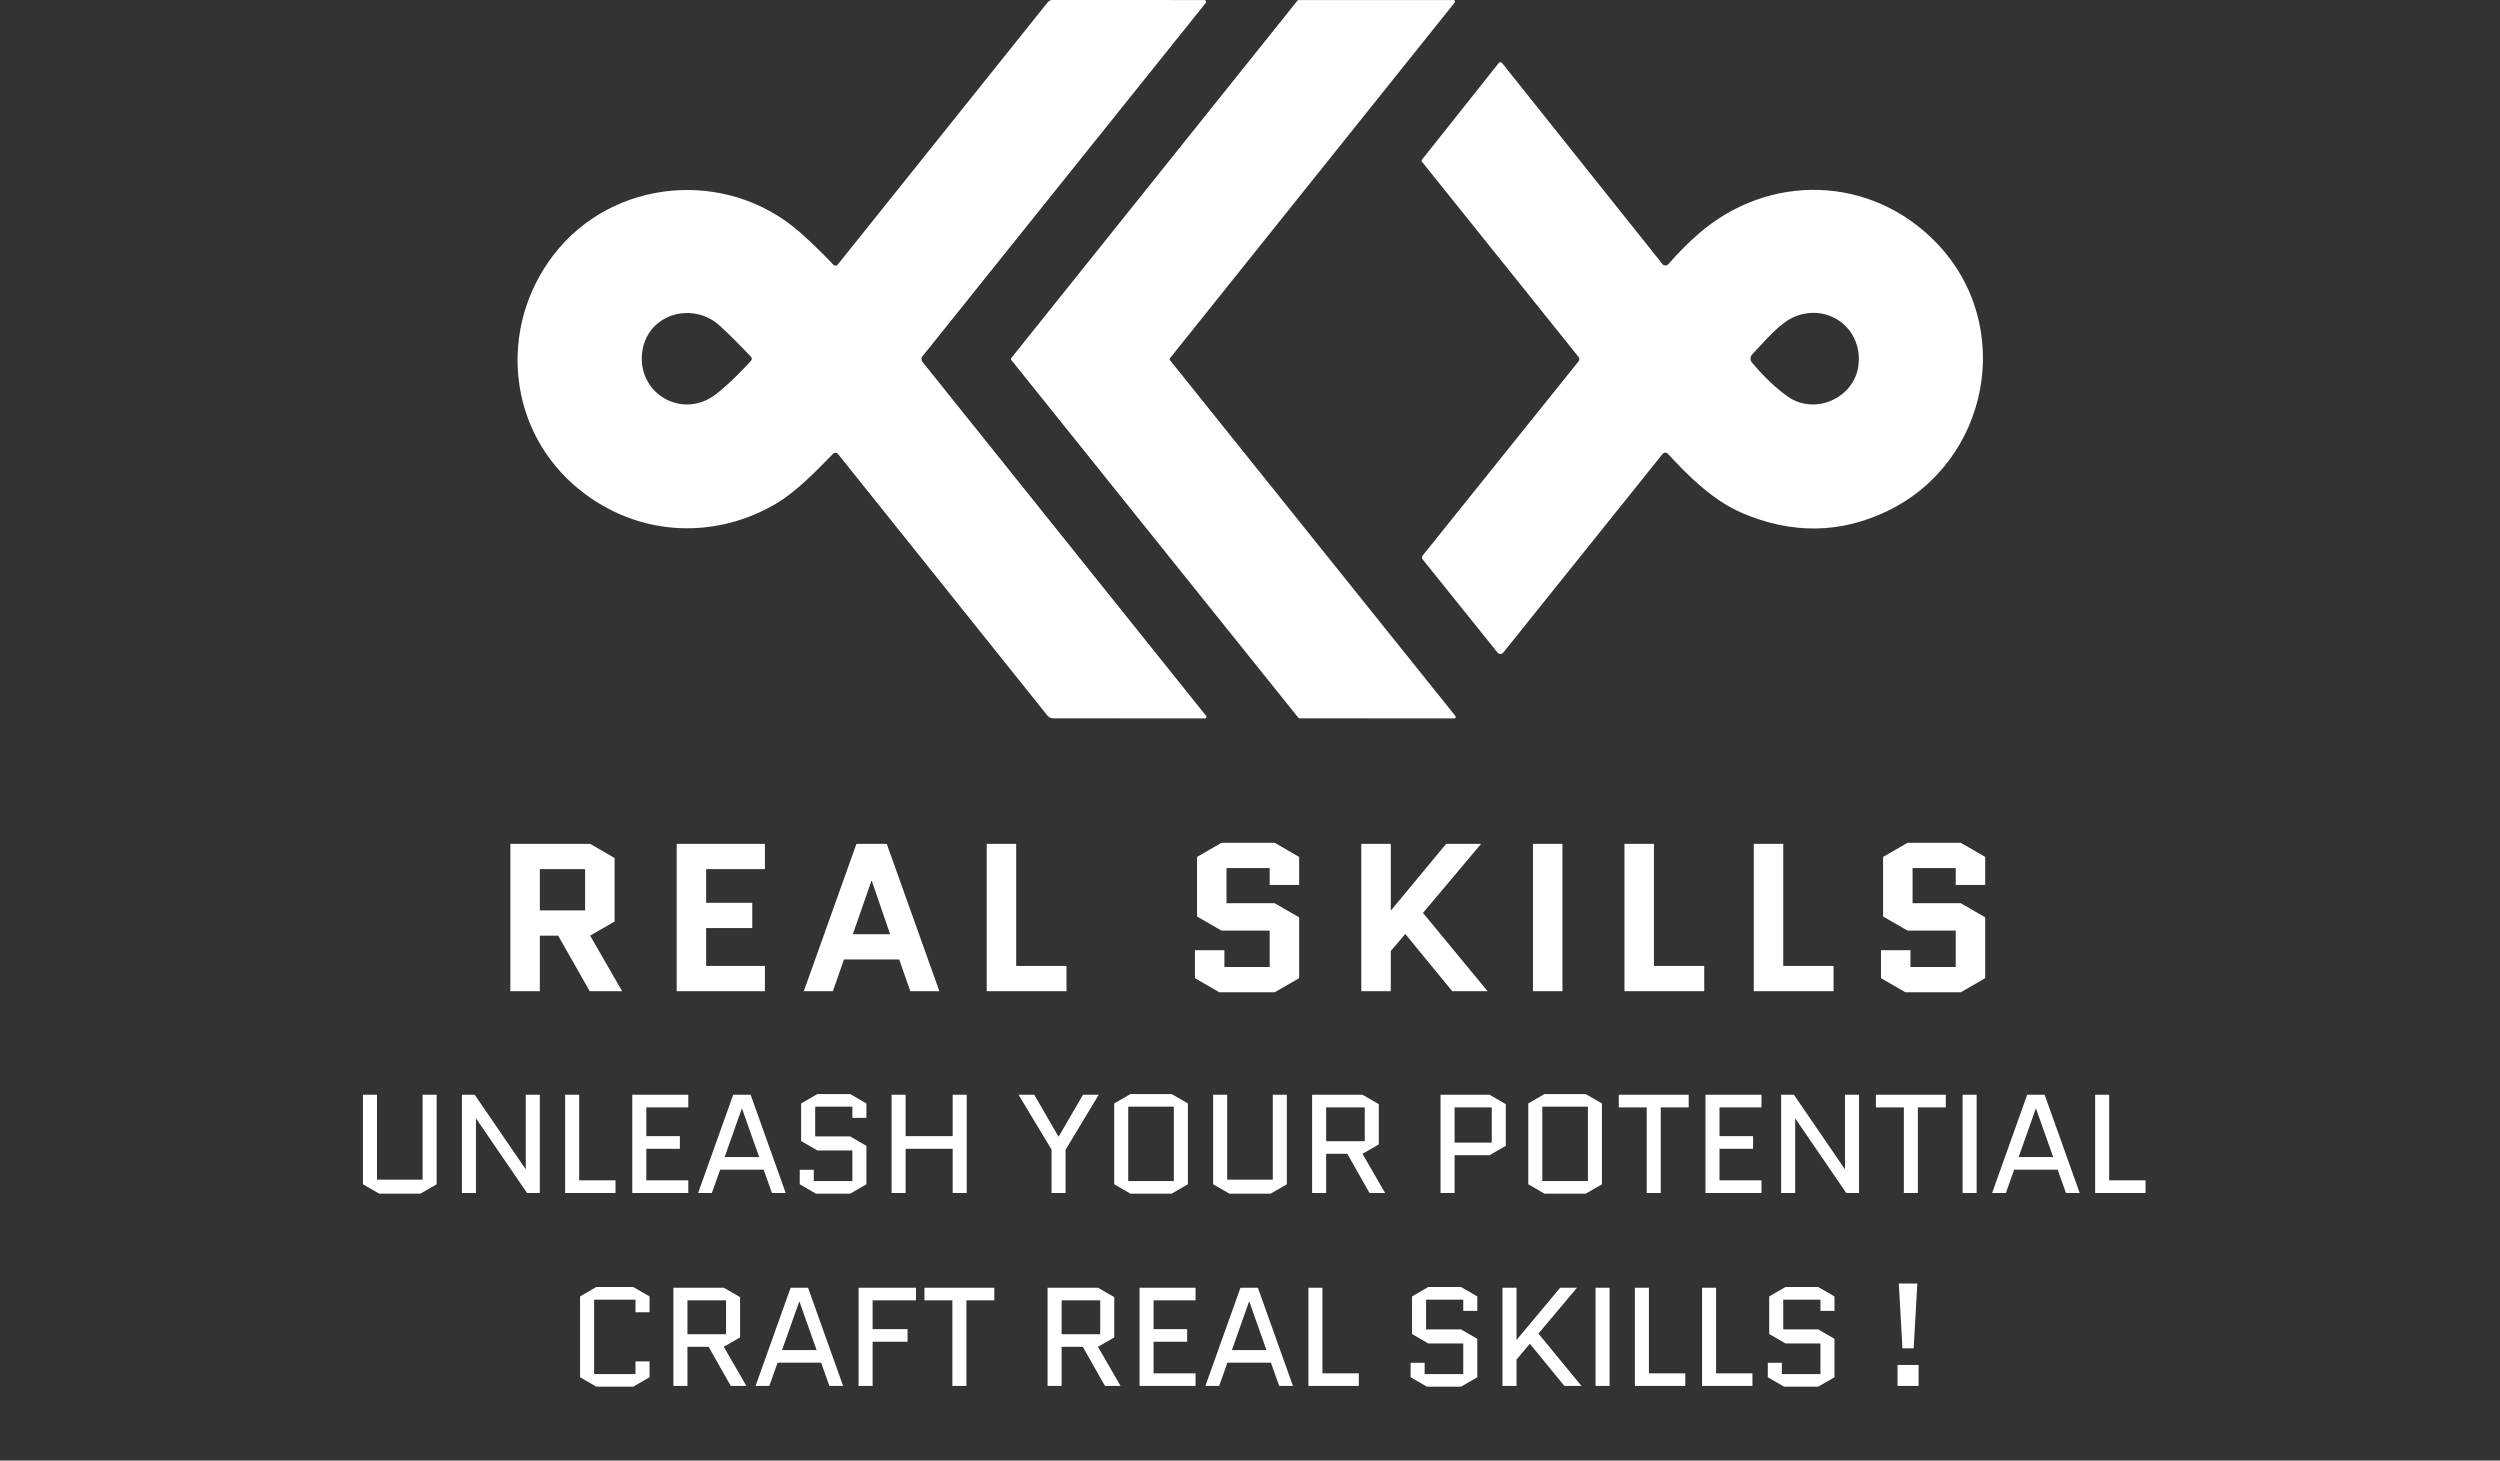 <svg width="570" height="333" viewBox="0 0 570 333" fill="none" xmlns="http://www.w3.org/2000/svg">
<rect x="0" y="0" width="570" height="333" fill="#333333" stroke="none"/>
<path d="M96.355 249.6H99.555V270.016L95.843 272.16H86.467L82.755 270.016V249.6H85.955V268.96H96.355V249.6ZM108.518 255.072V272H105.318V249.6H108.23L119.814 266.528H119.878V249.6H123.078V272H120.166L108.582 255.072H108.518ZM128.849 272V249.6H132.049V269.12H140.337V272H128.849ZM147.361 261.92V269.12H156.929V272H144.161V249.6H156.929V252.48H147.361V259.04H155.009V261.92H147.361ZM171.139 249.6L179.139 272H176.003L174.115 266.688H164.195L162.307 272H159.171L167.171 249.6H171.139ZM169.123 252.768L165.219 263.808H173.091L169.187 252.768H169.123ZM182.661 260.16V251.584L186.373 249.44H193.829L197.541 251.584V254.88H194.341V252.32H185.861V259.104H193.829L197.541 261.248V270.016L193.829 272.16H186.053L182.341 270.016V266.72H185.541V269.28H194.341V262.304H186.373L182.661 260.16ZM206.486 261.92V272H203.286V249.6H206.486V259.04H217.206V249.6H220.406V272H217.206V261.92H206.486ZM239.754 272V262.112L232.234 249.6H235.818L241.322 259.136H241.386L246.922 249.6H250.506L242.954 262.144V272H239.754ZM270.836 270.016L267.124 272.16H257.748L254.036 270.016V251.584L257.748 249.44H267.124L270.836 251.584V270.016ZM257.236 252.32V269.28H267.636V252.32H257.236ZM290.199 249.6H293.399V270.016L289.687 272.16H280.311L276.599 270.016V249.6H279.799V268.96H290.199V249.6ZM307.193 263.072H302.361V272H299.161V249.6H310.649L314.361 251.744V260.928L310.649 263.072L315.801 272H312.249L307.193 263.072ZM302.361 252.48V260.192H311.161V252.48H302.361ZM328.443 272V249.6H339.611L343.323 251.744V261.248L339.611 263.392H331.643V272H328.443ZM331.643 252.48V260.512H340.123V252.48H331.643ZM365.243 270.016L361.531 272.16H352.155L348.443 270.016V251.584L352.155 249.44H361.531L365.243 251.584V270.016ZM351.643 252.32V269.28H362.043V252.32H351.643ZM378.653 252.48V272H375.453V252.48H369.085V249.6H385.021V252.48H378.653ZM392.049 261.92V269.12H401.617V272H388.849V249.6H401.617V252.48H392.049V259.04H399.697V261.92H392.049ZM409.299 255.072V272H406.099V249.6H409.011L420.595 266.528H420.659V249.6H423.859V272H420.947L409.363 255.072H409.299ZM437.278 252.48V272H434.078V252.48H427.71V249.6H443.646V252.48H437.278ZM447.474 272V249.6H450.674V272H447.474ZM466.171 249.6L474.171 272H471.035L469.147 266.688H459.227L457.339 272H454.203L462.203 249.6H466.171ZM464.155 252.768L460.251 263.808H468.123L464.219 252.768H464.155ZM477.693 272V249.6H480.893V269.12H489.181V272H477.693ZM144.895 310.4H148.095V314.016L144.383 316.16H135.967L132.255 314.016V295.584L135.967 293.44H144.383L148.095 295.584V299.2H144.895V296.32H135.455V313.28H144.895V310.4ZM161.568 307.072H156.736V316H153.536V293.6H165.024L168.736 295.744V304.928L165.024 307.072L170.176 316H166.624L161.568 307.072ZM156.736 296.48V304.192H165.536V296.48H156.736ZM184.233 293.6L192.233 316H189.097L187.209 310.688H177.289L175.401 316H172.265L180.265 293.6H184.233ZM182.217 296.768L178.313 307.808H186.185L182.281 296.768H182.217ZM198.955 305.92V316H195.755V293.6H208.843V296.48H198.955V303.04H206.923V305.92H198.955ZM220.341 296.48V316H217.141V296.48H210.773V293.6H226.708V296.48H220.341ZM246.881 307.072H242.049V316H238.849V293.6H250.337L254.049 295.744V304.928L250.337 307.072L255.489 316H251.937L246.881 307.072ZM242.049 296.48V304.192H250.849V296.48H242.049ZM263.018 305.92V313.12H272.586V316H259.818V293.6H272.586V296.48H263.018V303.04H270.666V305.92H263.018ZM286.796 293.6L294.796 316H291.66L289.772 310.688H279.852L277.964 316H274.828L282.828 293.6H286.796ZM284.78 296.768L280.876 307.808H288.748L284.844 296.768H284.78ZM298.318 316V293.6H301.518V313.12H309.806V316H298.318ZM321.943 304.16V295.584L325.655 293.44H333.111L336.823 295.584V298.88H333.623V296.32H325.143V303.104H333.111L336.823 305.248V314.016L333.111 316.16H325.335L321.623 314.016V310.72H324.823V313.28H333.623V306.304H325.655L321.943 304.16ZM342.568 316V293.6H345.768V305.44H345.832L355.72 293.6H359.56L350.76 304.064L360.584 316H356.68L348.808 306.368L345.768 309.984V316H342.568ZM363.786 316V293.6H366.986V316H363.786ZM372.755 316V293.6H375.955V313.12H384.243V316H372.755ZM388.068 316V293.6H391.268V313.12H399.556V316H388.068ZM403.38 304.16V295.584L407.092 293.44H414.548L418.26 295.584V298.88H415.06V296.32H406.58V303.104H414.548L418.26 305.248V314.016L414.548 316.16H406.772L403.06 314.016V310.72H406.26V313.28H415.06V306.304H407.092L403.38 304.16ZM432.638 316V311.2H437.438V316H432.638ZM433.758 307.424L432.926 292.64H437.15L436.318 307.424H433.758Z" fill="white"/>
<path d="M189.972 103.428C185.77 107.709 181.252 112.476 176.075 115.336C161.803 123.248 144.952 121.919 132.243 111.745C115.575 98.387 113.494 74.642 126.223 58.099C139.714 40.582 165.863 38.28 182.552 53.109C185.144 55.415 187.631 57.832 190.013 60.361C190.076 60.43 190.153 60.484 190.239 60.521C190.326 60.557 190.419 60.575 190.512 60.572C190.606 60.569 190.697 60.546 190.781 60.504C190.865 60.462 190.939 60.403 190.998 60.331L238.89 0.507C239.014 0.349 239.171 0.222 239.35 0.134C239.53 0.046 239.727 5.26904e-05 239.926 0L274.582 0.01C274.658 0.009 274.733 0.031 274.797 0.072C274.862 0.112 274.914 0.171 274.947 0.241C274.979 0.311 274.992 0.389 274.983 0.467C274.974 0.544 274.944 0.618 274.896 0.68L210.315 81.246C210.173 81.421 210.096 81.64 210.096 81.867C210.096 82.094 210.173 82.314 210.315 82.493L274.998 163.221C275.04 163.273 275.066 163.336 275.074 163.402C275.082 163.469 275.071 163.536 275.042 163.596C275.014 163.657 274.969 163.708 274.912 163.744C274.856 163.78 274.791 163.799 274.724 163.799L240.098 163.779C239.855 163.779 239.614 163.725 239.394 163.619C239.175 163.514 238.982 163.361 238.829 163.171L191.038 103.479C190.975 103.4 190.896 103.336 190.806 103.29C190.716 103.244 190.618 103.218 190.517 103.213C190.416 103.208 190.315 103.225 190.221 103.262C190.127 103.299 190.042 103.356 189.972 103.428ZM164.128 74.287C157.986 68.668 147.876 71.508 146.485 79.856C144.881 89.522 155.55 96.044 163.458 89.715C165.88 87.781 168.459 85.309 171.193 82.3C171.497 81.969 171.494 81.638 171.183 81.306C168.672 78.635 166.32 76.296 164.128 74.287Z" fill="white"/>
<path d="M266.745 82.108L331.834 163.252C331.874 163.301 331.9 163.361 331.908 163.424C331.915 163.488 331.905 163.552 331.877 163.61C331.849 163.668 331.806 163.716 331.751 163.75C331.697 163.783 331.634 163.801 331.57 163.799L296.295 163.779C296.244 163.78 296.194 163.769 296.149 163.748C296.103 163.727 296.063 163.696 296.031 163.657L230.566 82.067C230.517 82.007 230.49 81.932 230.49 81.854C230.49 81.776 230.517 81.701 230.566 81.641L295.828 0.132C295.86 0.093 295.9 0.062 295.946 0.041C295.991 0.02 296.041 0.009 296.092 0.01H331.417C331.481 0.009 331.544 0.026 331.599 0.06C331.653 0.094 331.697 0.142 331.725 0.2C331.753 0.257 331.763 0.322 331.755 0.385C331.748 0.449 331.722 0.509 331.681 0.558L266.745 81.682C266.695 81.742 266.668 81.817 266.668 81.895C266.668 81.972 266.695 82.048 266.745 82.108Z" fill="white"/>
<path d="M380.386 60.229C382.572 57.707 384.873 55.394 387.289 53.291C403.256 39.395 426.594 39.862 441.546 55.411C459.636 74.227 453.565 105.213 430.472 116.442C419.698 121.676 408.596 121.845 397.166 116.949C390.72 114.19 385.106 108.733 380.417 103.601C379.916 103.046 379.428 103.06 378.955 103.641L342.756 148.778C342.676 148.877 342.575 148.957 342.46 149.012C342.345 149.068 342.219 149.096 342.091 149.096C341.964 149.096 341.838 149.068 341.722 149.012C341.607 148.957 341.506 148.877 341.426 148.778L324.362 127.538C324.265 127.414 324.212 127.261 324.212 127.105C324.212 126.948 324.265 126.797 324.362 126.676L359.921 82.371C360.032 82.233 360.092 82.061 360.092 81.885C360.092 81.708 360.032 81.536 359.921 81.398L324.159 36.819C324.118 36.768 324.095 36.704 324.095 36.639C324.095 36.575 324.118 36.513 324.159 36.464L341.721 14.363C341.765 14.306 341.822 14.26 341.887 14.228C341.952 14.196 342.024 14.18 342.096 14.18C342.169 14.18 342.24 14.196 342.305 14.228C342.37 14.26 342.427 14.306 342.472 14.363L379.036 60.199C379.116 60.3 379.217 60.383 379.332 60.441C379.448 60.499 379.575 60.53 379.704 60.533C379.833 60.536 379.961 60.51 380.079 60.458C380.197 60.405 380.302 60.327 380.386 60.229ZM407.469 90.323C413.773 94.857 422.777 90.749 423.721 83.345C424.756 75.129 417.234 69.267 409.631 72.025C405.815 73.415 402.414 77.807 399.521 80.779C399.276 81.027 399.135 81.359 399.123 81.71C399.112 82.061 399.232 82.405 399.46 82.676C402.174 85.888 404.843 88.437 407.469 90.323Z" fill="white"/>
<path d="M141.849 226H134.457L127.257 213.328H123.081V226H116.361V192.4H134.553L140.121 195.616V210.112L134.553 213.328L141.849 226ZM123.081 198.16V207.568H133.401V198.16H123.081ZM161.003 211.6V220.24H174.395V226H154.283V192.4H174.395V198.16H161.003V205.84H171.515V211.6H161.003ZM202.179 192.4L214.179 226H207.555L205.011 218.752H192.435L189.891 226H183.267L195.267 192.4H202.179ZM198.675 200.848L194.451 212.992H202.947L198.771 200.848H198.675ZM224.971 226V192.4H231.691V220.24H243.163V226H224.971ZM272.924 208.96V195.376L278.492 192.16H290.636L296.204 195.376V201.76H289.484V197.92H279.644V205.936H290.636L296.204 209.152V223.024L290.636 226.24H278.012L272.444 223.024V216.64H279.164V220.48H289.484V212.176H278.492L272.924 208.96ZM310.377 226V192.4H317.097V207.52H317.193L329.721 192.4H337.689L324.441 208.144L339.177 226H331.113L320.409 212.944L317.097 216.832V226H310.377ZM349.518 226V192.4H356.238V226H349.518ZM370.377 226V192.4H377.097V220.24H388.569V226H370.377ZM399.861 226V192.4H406.581V220.24H418.053V226H399.861ZM429.346 208.96V195.376L434.914 192.16H447.058L452.626 195.376V201.76H445.906V197.92H436.066V205.936H447.058L452.626 209.152V223.024L447.058 226.24H434.434L428.866 223.024V216.64H435.586V220.48H445.906V212.176H434.914L429.346 208.96Z" fill="white"/>
</svg>
